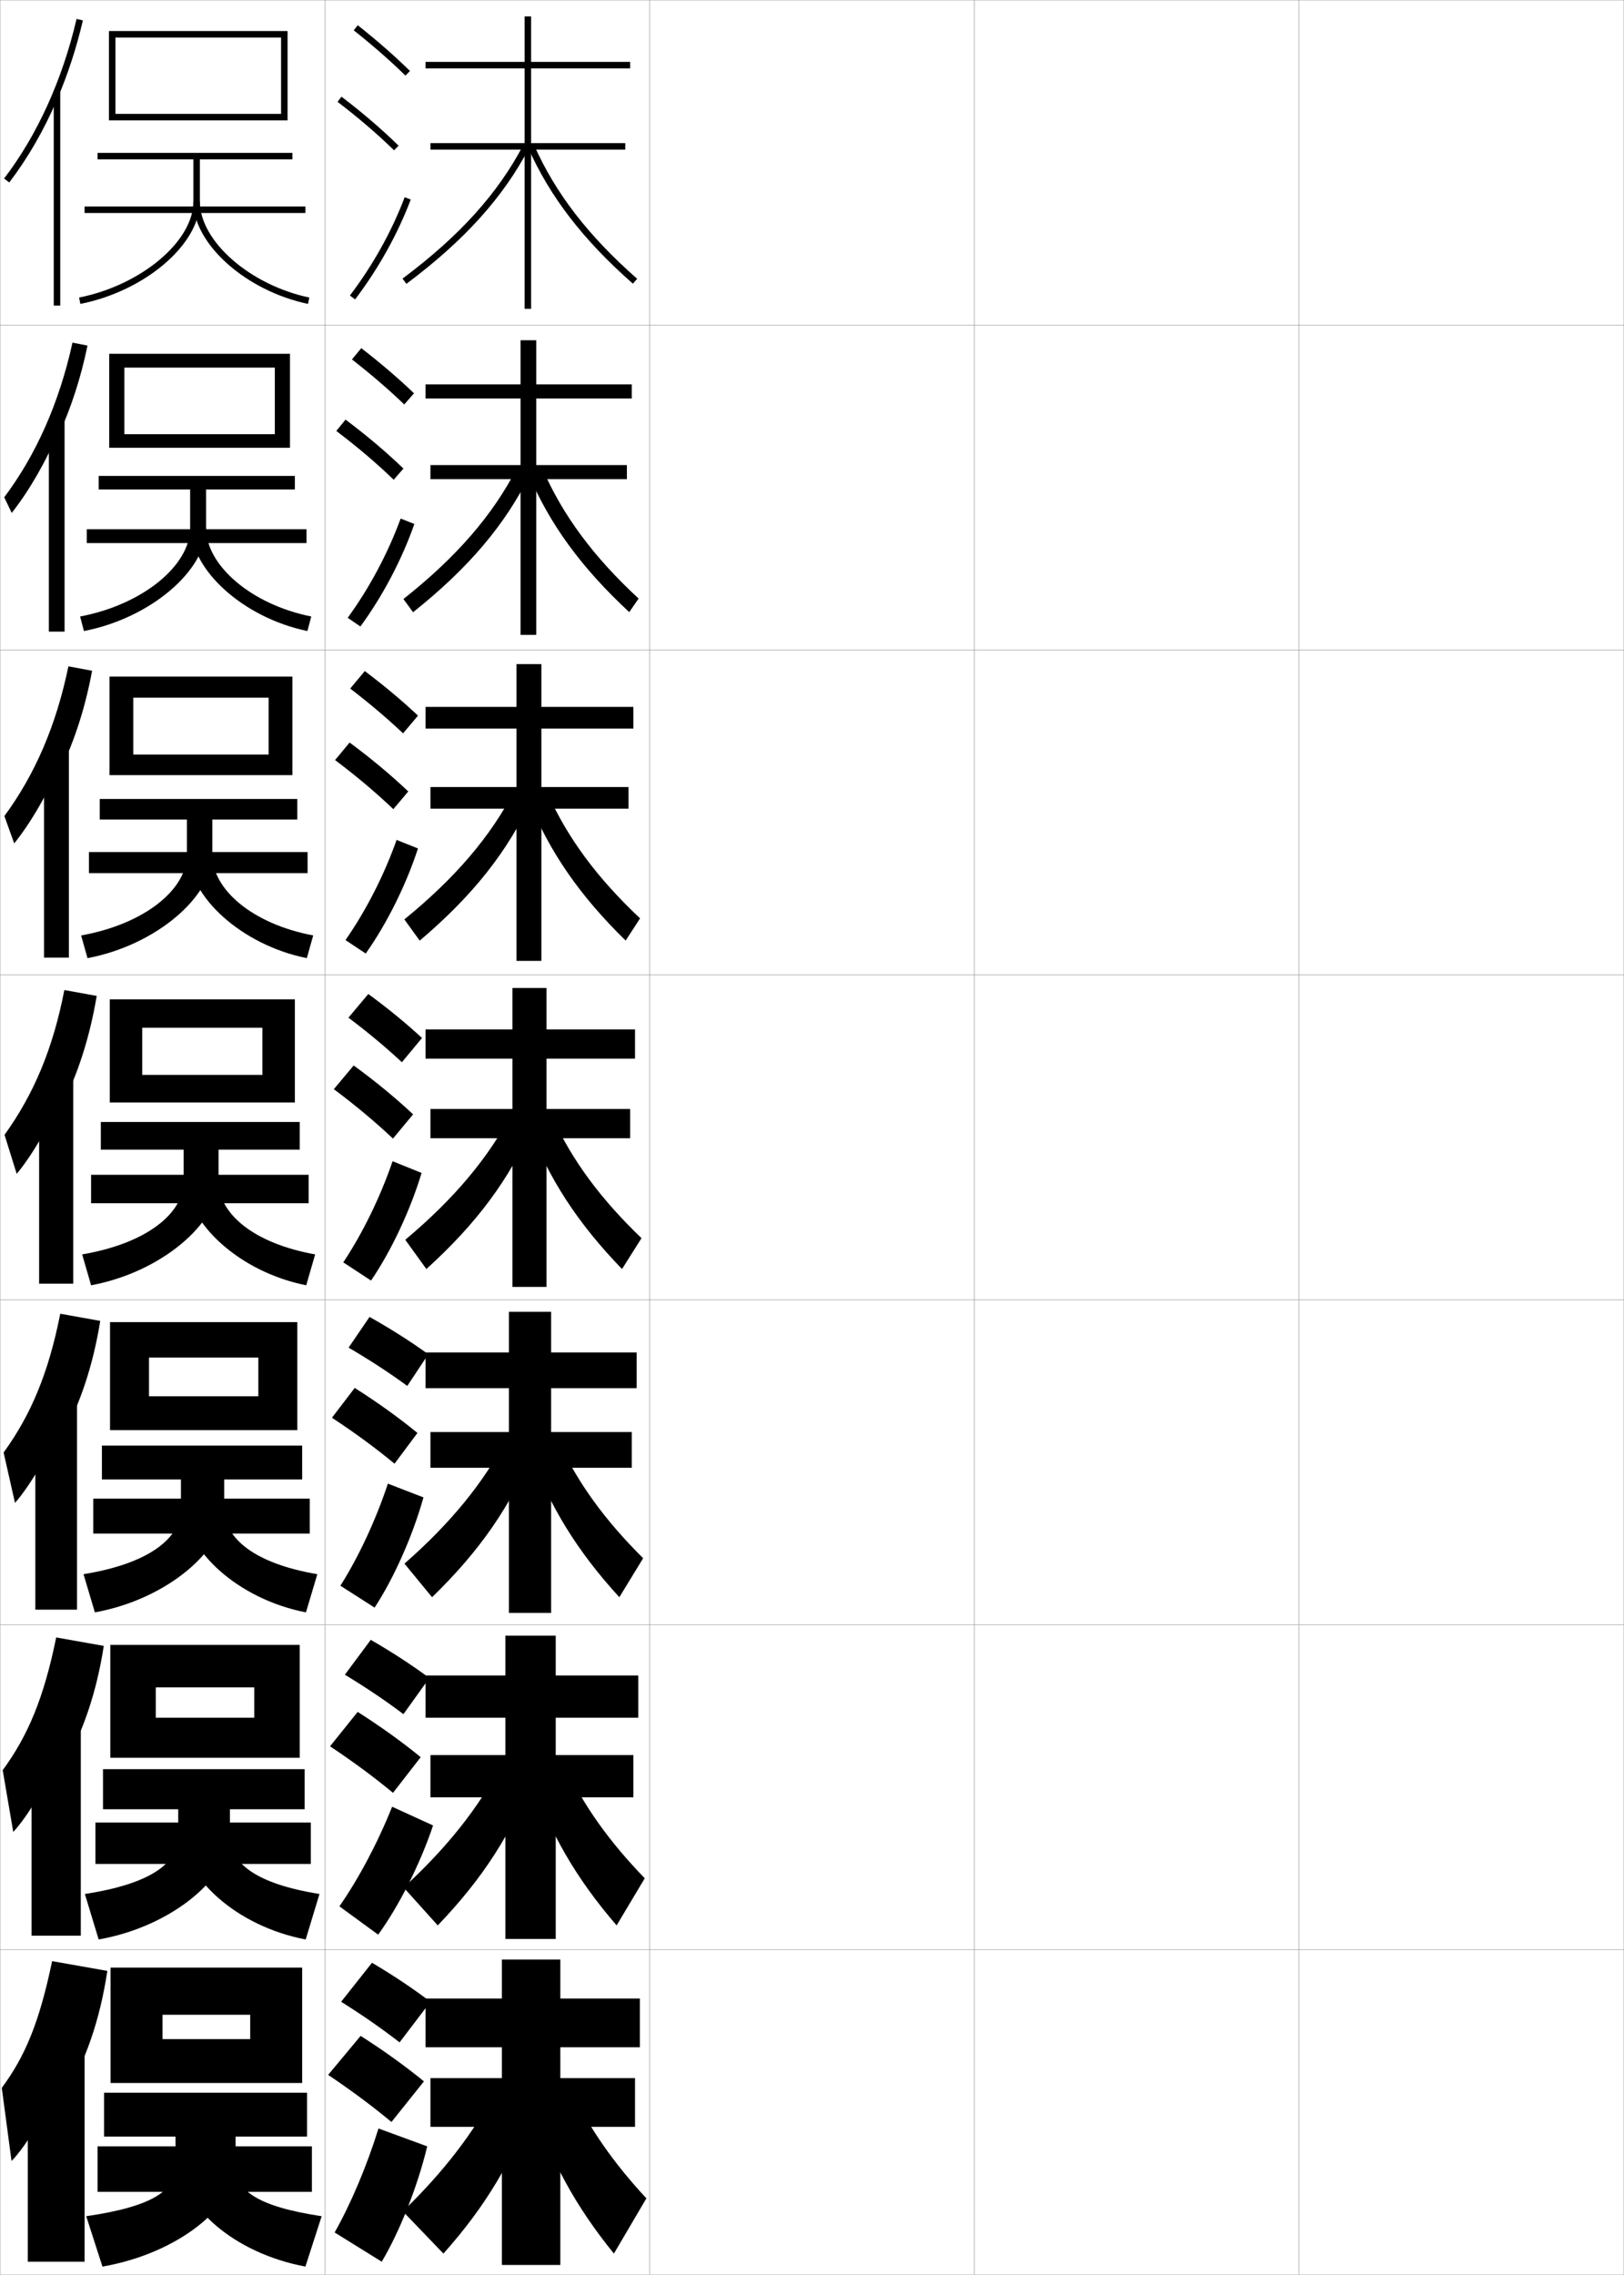 <?xml version="1.0" encoding="utf-8"?>
<!-- Generator: Adobe Illustrator 11 Build 225, SVG Export Plug-In . SVG Version: 6.0.0 Build 78)  -->
<!DOCTYPE svg PUBLIC "-//W3C//DTD SVG 1.0//EN"    "http://www.w3.org/TR/2001/REC-SVG-20010904/DTD/svg10.dtd">
<svg  xmlns="http://www.w3.org/2000/svg" xmlns:xlink="http://www.w3.org/1999/xlink" xmlns:a="http://ns.adobe.com/AdobeSVGViewerExtensions/3.0/"
	 width="500.1" height="700.1" viewBox="0 0 500.1 700.1"
	 overflow="visible" enable-background="new 0 0 500.1 700.1" xml:space="preserve">
		<g id="glyphs">
			<g>
				<rect x="0.05" y="0.05" fill="none" stroke="#999999" stroke-width="0.1" width="100" height="100"/> 
				<rect x="0.05" y="100.05" fill="none" stroke="#999999" stroke-width="0.1" width="100" height="100"/> 
				<rect x="0.05" y="200.05" fill="none" stroke="#999999" stroke-width="0.1" width="100" height="100"/> 
				<rect x="0.05" y="300.05" fill="none" stroke="#999999" stroke-width="0.1" width="100" height="100"/> 
				<rect x="0.05" y="400.05" fill="none" stroke="#999999" stroke-width="0.1" width="100" height="100"/> 
				<rect x="0.05" y="500.05" fill="none" stroke="#999999" stroke-width="0.1" width="100" height="100"/> 
				<rect x="0.05" y="600.05" fill="none" stroke="#999999" stroke-width="0.1" width="100" height="100"/> 
				<rect x="100.05" y="0.05" fill="none" stroke="#999999" stroke-width="0.1" width="100" height="100"/> 
				<rect x="100.05" y="100.05" fill="none" stroke="#999999" stroke-width="0.1" width="100" height="100"/> 
				<rect x="100.05" y="200.05" fill="none" stroke="#999999" stroke-width="0.1" width="100" height="100"/> 
				<rect x="100.05" y="300.05" fill="none" stroke="#999999" stroke-width="0.1" width="100" height="100"/> 
				<rect x="100.05" y="400.05" fill="none" stroke="#999999" stroke-width="0.1" width="100" height="100"/> 
				<rect x="100.05" y="500.05" fill="none" stroke="#999999" stroke-width="0.1" width="100" height="100"/> 
				<rect x="100.05" y="600.05" fill="none" stroke="#999999" stroke-width="0.1" width="100" height="100"/> 
				<rect x="200.05" y="0.05" fill="none" stroke="#999999" stroke-width="0.1" width="100" height="100"/> 
				<rect x="200.05" y="100.05" fill="none" stroke="#999999" stroke-width="0.1" width="100" height="100"/> 
				<rect x="200.05" y="200.05" fill="none" stroke="#999999" stroke-width="0.1" width="100" height="100"/> 
				<rect x="200.05" y="300.05" fill="none" stroke="#999999" stroke-width="0.1" width="100" height="100"/> 
				<rect x="200.05" y="400.05" fill="none" stroke="#999999" stroke-width="0.1" width="100" height="100"/> 
				<rect x="200.05" y="500.05" fill="none" stroke="#999999" stroke-width="0.1" width="100" height="100"/> 
				<rect x="200.05" y="600.05" fill="none" stroke="#999999" stroke-width="0.1" width="100" height="100"/> 
				<rect x="300.05" y="0.05" fill="none" stroke="#999999" stroke-width="0.1" width="100" height="100"/> 
				<rect x="300.05" y="100.05" fill="none" stroke="#999999" stroke-width="0.1" width="100" height="100"/> 
				<rect x="300.05" y="200.05" fill="none" stroke="#999999" stroke-width="0.1" width="100" height="100"/> 
				<rect x="300.05" y="300.05" fill="none" stroke="#999999" stroke-width="0.1" width="100" height="100"/> 
				<rect x="300.05" y="400.05" fill="none" stroke="#999999" stroke-width="0.1" width="100" height="100"/> 
				<rect x="300.05" y="500.05" fill="none" stroke="#999999" stroke-width="0.1" width="100" height="100"/> 
				<rect x="300.05" y="600.05" fill="none" stroke="#999999" stroke-width="0.1" width="100" height="100"/> 
				<rect x="400.05" y="0.05" fill="none" stroke="#999999" stroke-width="0.1" width="100" height="100"/> 
				<rect x="400.05" y="100.05" fill="none" stroke="#999999" stroke-width="0.1" width="100" height="100"/> 
				<rect x="400.05" y="200.05" fill="none" stroke="#999999" stroke-width="0.1" width="100" height="100"/> 
				<rect x="400.05" y="300.05" fill="none" stroke="#999999" stroke-width="0.1" width="100" height="100"/> 
				<rect x="400.05" y="400.05" fill="none" stroke="#999999" stroke-width="0.1" width="100" height="100"/> 
				<rect x="400.05" y="500.05" fill="none" stroke="#999999" stroke-width="0.1" width="100" height="100"/> 
				<rect x="400.05" y="600.05" fill="none" stroke="#999999" stroke-width="0.1" width="100" height="100"/> 
			</g>
			<g>
				<g>
					<path d="M17.55,30.683c3.289-7.658,5.977-15.847,7.974-24.405l-1.947-0.455
						C19.192,24.607,11.474,41.593,1.256,54.942L2.844,56.157
						C8.568,48.68,13.514,40.081,17.55,30.683L17.55,30.683z"/>
					<rect x="16.55" y="28.05" width="2" height="66"/> 
				</g>
				<g>
					<path d="M18.13,133.69c3.754-8.189,6.766-17.385,8.812-27.34l-4.621-0.906
						c-4.081,18.513-11.187,34.499-21.019,47.602l2.309,4.812
						c5.452-6.942,10.684-16.028,14.336-24.919L18.13,133.69z"/>
					<rect x="15.049" y="129.1" width="4.833" height="65.283"/> 
				</g>
				<g>
					<path d="M18.711,236.699c4.22-8.719,7.555-18.923,9.65-30.274l-7.295-1.357
						c-3.777,18.24-10.271,33.227-19.717,46.083l3.029,8.409
						c5.18-6.408,10.698-15.98,13.966-24.365L18.711,236.699z"/>
					<rect x="13.55" y="230.15" width="7.667" height="64.566"/> 
				</g>
				<g>
					<path d="M19.292,339.707c4.686-9.25,8.345-20.461,10.488-33.209l-9.969-1.808
						c-3.474,17.968-9.355,31.955-18.415,44.564l3.749,12.006
						c4.907-5.873,10.712-15.933,13.597-23.81L19.292,339.707z"/>
					<rect x="12.05" y="331.2" width="10.5" height="63.85"/> 
				</g>
				<g>
					<path d="M19.544,441.321c5.146-9.405,9.128-21.173,11.326-34.807l-12.312-2.205
						c-3.646,18.338-9.028,31.09-17.444,42.71l3.5,15.504
						c4.775-5.413,10.981-16.059,13.564-23.54L19.544,441.321z"/>
					<rect x="10.883" y="430.983" width="12.833" height="64.399"/> 
				</g>
				<g>
					<path d="M19.797,542.936c5.606-9.56,9.911-21.884,12.163-36.403l-14.656-2.603
						c-3.817,18.707-8.7,30.225-16.472,40.855l3.25,19.002
						c4.643-4.955,11.25-16.185,13.532-23.271L19.797,542.936z"/>
					<rect x="9.716" y="530.767" width="15.167" height="64.95"/> 
				</g>
				<g>
					<path d="M20.05,644.55c6.066-9.714,10.693-22.595,13-38l-17-3
						c-3.988,19.076-8.372,29.359-15.5,39l3,22.5c4.511-4.495,11.521-16.31,13.5-23
						L20.05,644.55z"/>
					<rect x="8.55" y="630.55" width="17.5" height="65.5"/> 
				</g>
			</g>
			<g>
				<polygon points="35.55,11.55 86.55,11.55 86.55,35.05 35.55,35.05 
					35.55,37.05 88.55,37.05 88.55,9.55 33.55,9.55 33.55,37.05 
					35.55,37.05 "/>
				<path d="M30.05,47.05v2h29.5v13c0,12.219-16.117,25.736-35.194,29.52l0.389,1.961
					c19.95-3.955,36.806-18.371,36.806-31.48v-13h28.5v-2H30.05z"/>
				<rect x="26.05" y="63.55" width="68" height="2"/> 
				<path d="M59.55,62.05c0,13.04,16.162,27.455,35.295,31.479l0.41-1.957
					c-18.27-3.842-33.705-17.361-33.705-29.521H59.55z"/>
			</g>
			<g>
				<g>
					<polygon points="89.299,137.799 89.299,108.883 33.633,108.883 33.633,137.799 
						38.3,137.799 38.3,113.133 84.633,113.133 84.633,133.633 38.3,133.633 
						38.3,137.799 "/>
					<path d="M58.55,150.633v11.917c0,11.426-14.521,23.522-33.88,27.18l1.176,4.474
						c20.551-3.979,37.62-18.674,37.62-31.653v-11.917h27.333v-4.167H30.383v4.167
						H58.55z"/>
					<rect x="26.716" y="162.883" width="67.667" height="4.25"/> 
					<path d="M94.663,194.202c-19.618-4.038-35.78-18.718-35.78-31.652h4.583
						c0,11.392,13.843,23.477,32.387,27.181L94.663,194.202z"/>
				</g>
				<g>
					<polygon points="90.05,238.55 90.05,208.216 33.716,208.216 33.716,238.55 
						41.05,238.55 41.05,214.716 82.716,214.716 82.716,232.216 41.05,232.216 
						41.05,238.55 "/>
					<path d="M57.55,252.216v10.833c0,10.634-12.925,21.308-32.565,24.84l1.963,6.987
						c21.153-4.002,38.435-18.978,38.435-31.827v-10.833h26.167v-6.333H30.716v6.333
						H57.55z"/>
					<rect x="27.383" y="262.217" width="67.333" height="6.5"/> 
					<path d="M94.481,294.876c-20.104-4.053-36.265-18.998-36.265-31.826h7.167
						c0,10.624,12.25,21.274,31.068,24.84L94.481,294.876z"/>
				</g>
				<g>
					<polygon points="90.8,339.3 90.8,307.55 33.8,307.55 33.8,339.3 
						43.8,339.3 43.8,316.3 80.8,316.3 80.8,330.8 43.8,330.8 
						43.8,339.3 "/>
					<path d="M56.55,353.8v9.75c0,9.842-11.329,19.094-31.25,22.5l2.75,9.5
						c21.754-4.025,39.25-19.281,39.25-32v-9.75h25v-8.5h-61.25v8.5H56.55z"/>
					<rect x="28.05" y="361.55" width="67" height="8.75"/> 
					<path d="M94.3,395.55c-20.589-4.067-36.75-19.278-36.75-32h9.75
						c0,9.855,10.656,19.071,29.75,22.5L94.3,395.55z"/>
				</g>
				<g>
					<polygon points="91.55,440.134 91.55,406.884 33.883,406.884 33.883,440.134 
						45.883,440.134 45.883,417.8 79.55,417.8 79.55,429.716 45.883,429.716 
						45.883,440.134 "/>
					<path d="M55.717,455.3v9c0,9.05-9.798,16.887-30,20.166l3.5,11.75
						c22.355-4.049,39.833-19.328,39.833-31.916v-9h24v-10.416H31.383v10.416H55.717z"/>
					<rect x="28.717" y="461.216" width="66.666" height="10.75"/> 
					<path d="M94.217,496.216c-21.074-4.081-37.167-19.301-37.167-31.916h12
						c0,9.088,9.298,16.875,28.667,20.166L94.217,496.216z"/>
				</g>
				<g>
					<polygon points="92.3,540.967 92.3,506.217 33.966,506.217 33.966,540.967 
						47.967,540.967 47.967,519.3 78.3,519.3 78.3,528.633 47.967,528.633 
						47.967,540.967 "/>
					<path d="M54.883,556.8v8.25c0,8.258-8.267,14.679-28.75,17.833l4.25,14
						c22.957-4.072,40.417-19.375,40.417-31.833v-8.25h23v-12.333H31.717v12.333H54.883z"/>
					<rect x="29.383" y="560.883" width="66.333" height="12.75"/> 
					<path d="M94.133,596.883c-21.56-4.096-37.583-19.323-37.583-31.833h14.25
						c0,8.319,7.94,14.68,27.583,17.833L94.133,596.883z"/>
				</g>
			</g>
			<g>
				<polygon points="93.05,641.05 93.05,605.55 34.05,605.55 34.05,641.05 
					50.05,641.05 50.05,620.05 77.05,620.05 77.05,627.55 50.05,627.55 
					50.05,641.05 "/>
				<path d="M54.05,657.55v9c0,7.466-6.736,12.472-27.5,15.5l5,15.5
					c23.559-4.097,41-18.673,41-31v-9h22v-13.5h-62.5v13.5H54.05z"/>
				<rect x="30.05" y="660.55" width="66" height="14"/> 
				<path d="M94.05,697.55c-22.045-4.11-38-18.597-38-31h16.5c0,7.552,6.582,12.483,26.5,15.5
					L94.05,697.55z"/>
			</g>
			<g>
				<path d="M105.05,616.05c6.691,4.196,12.701,8.386,18,12.5l9.5-12.5
					c-5.257-3.989-11.363-8.086-18-12L105.05,616.05z"/>
				<path d="M120.55,653.05l10-12.5c-5.694-4.654-12.311-9.434-19.5-14l-10,12
					C108.3,643.418,114.811,648.277,120.55,653.05z"/>
				<path d="M131.55,660.55c-2.919,12.319-8.596,26.487-14,35.5l-14.5-9
					c4.979-8.802,9.985-20.634,13.5-32L131.55,660.55z"/>
			</g>
			<g>
				<path d="M106.199,515.396c6.681,4.049,12.71,8.121,18.035,12.141l7.987-11.122
					c-5.296-3.924-11.411-7.925-18.048-11.745L106.199,515.396z"/>
				<path d="M121.021,551.755l8.53-10.979c-5.706-4.67-12.255-9.393-19.411-13.932
					l-8.505,10.589C108.834,542.216,115.286,546.997,121.021,551.755z"/>
				<path d="M133.361,561.791c-3.936,11.795-10.588,24.941-16.909,33.61l-11.937-8.723
					c5.934-8.493,11.875-19.71,16.238-30.65L133.361,561.791z"/>
			</g>
			<g>
				<path d="M107.348,414.741c6.67,3.902,12.719,7.857,18.069,11.781l6.475-9.744
					c-5.335-3.858-11.459-7.763-18.096-11.49L107.348,414.741z"/>
				<path d="M121.492,450.461l7.06-9.46c-5.717-4.686-12.199-9.352-19.321-13.863
					l-7.01,9.178C109.369,441.015,115.762,445.717,121.492,450.461z"/>
				<path d="M130.401,460.834c-3.288,11.764-9.048,24.753-15.046,33.918l-10.531-6.737
					c5.676-8.973,10.958-20.347,14.621-31.417L130.401,460.834z"/>
			</g>
			<g>
				<g>
					<path d="M108.929,9.333c5.9,4.677,11.257,9.363,15.922,13.932l1.398-1.43
						c-4.714-4.616-10.123-9.35-16.078-14.068L108.929,9.333z"/>
					<path d="M103.944,31.345c6.493,4.947,12.188,9.828,17.407,14.921l1.396-1.432
						c-5.278-5.149-11.033-10.083-17.593-15.079L103.944,31.345z"/>
					<path d="M107.753,90.945l1.594,1.209c7.186-9.465,13.112-20.099,17.139-30.751
						l-1.871-0.707C120.655,71.171,114.825,81.631,107.753,90.945z"/>
				</g>
				<g>
					<path d="M108.385,110.619c5.97,4.653,11.38,9.312,16.102,13.86l2.999-3.441
						c-4.756-4.567-10.225-9.251-16.232-13.891L108.385,110.619z"/>
					<path d="M121.237,147.646l2.997-3.443c-5.323-5.122-11.194-10.087-17.828-15.066
						l-2.842,3.492C110.153,137.619,115.956,142.552,121.237,147.646z"/>
					<path d="M127.599,161.261c-3.842,10.93-9.727,22.153-16.616,31.542l-3.911-2.674
						c6.723-9.229,12.416-19.917,16.301-30.541L127.599,161.261z"/>
				</g>
				<g>
					<path d="M107.841,211.905c6.041,4.629,11.504,9.262,16.281,13.788l4.599-5.453
						c-4.798-4.518-10.326-9.153-16.385-13.713L107.841,211.905z"/>
					<path d="M121.123,249.027l4.598-5.454c-5.369-5.095-11.354-10.091-18.062-15.054
						l-4.474,5.395C109.869,238.946,115.78,243.931,121.123,249.027z"/>
					<path d="M128.712,261.118c-3.657,11.208-9.5,23.02-16.092,32.335l-6.229-4.14
						c6.374-9.144,11.93-20.06,15.741-30.833L128.712,261.118z"/>
				</g>
				<g>
					<path d="M107.298,313.19c6.11,4.605,11.627,9.211,16.461,13.717l6.199-7.465
						c-4.84-4.469-10.428-9.055-16.539-13.535L107.298,313.19z"/>
					<path d="M121.009,350.407l6.199-7.465c-5.414-5.068-11.515-10.096-18.297-15.041
						l-6.105,7.297C109.585,340.272,115.604,345.31,121.009,350.407z"/>
					<path d="M129.826,360.976c-3.473,11.486-9.274,23.887-15.569,33.127l-8.547-5.605
						c6.025-9.059,11.443-20.203,15.181-31.125L129.826,360.976z"/>
				</g>
			</g>
			<g>
				<polygon points="194.05,21.05 194.05,19.05 163.55,19.05 163.55,5.05 
					161.55,5.05 161.55,19.05 131.05,19.05 131.05,21.05 161.55,21.05 
					161.55,44.05 132.55,44.05 132.55,46.05 161.55,46.05 161.55,95.05 
					163.55,95.05 163.55,46.05 192.55,46.05 192.55,44.05 163.55,44.05 
					163.55,21.05 "/>
				<path d="M123.951,85.749l1.197,1.602c17.828-13.33,29.835-26.625,37.788-41.838
					l-1.773-0.926C153.354,59.524,141.53,72.604,123.951,85.749z"/>
				<path d="M162.636,45.456c6.702,15.092,16.951,28.389,32.254,41.845l1.32-1.502
					c-15.078-13.259-25.166-26.335-31.746-41.155L162.636,45.456z"/>
			</g>
			<g>
				<g>
					<polygon points="194.549,122.633 194.549,118.299 165.133,118.299 165.133,104.716 
						160.3,104.716 160.3,118.299 131.049,118.299 131.049,122.633 160.3,122.633 
						160.3,143.133 132.549,143.133 132.549,147.466 160.3,147.466 160.3,195.383 
						165.133,195.383 165.133,147.466 193.049,147.466 193.049,143.133 165.133,143.133 
						165.133,122.633 "/>
					<path d="M124.234,184.349l2.965,4.068c17.027-13.544,28.45-26.984,36.157-42.699
						l-4.077-1.838C151.825,158.437,140.647,171.369,124.234,184.349z"/>
					<path d="M167.125,144.419c6.226,14.243,15.627,26.923,29.531,39.797l-2.88,4.168
						c-14.729-13.649-24.566-27.089-31.129-42.704L167.125,144.419z"/>
				</g>
				<g>
					<polygon points="195.05,224.216 195.05,217.55 166.716,217.55 166.716,204.383 
						159.05,204.383 159.05,217.55 131.05,217.55 131.05,224.216 159.05,224.216 
						159.05,242.216 132.55,242.216 132.55,248.883 159.05,248.883 159.05,295.717 
						166.716,295.717 166.716,248.883 193.55,248.883 193.55,242.216 166.716,242.216 
						166.716,224.216 "/>
					<path d="M124.517,282.949l4.732,6.534c16.228-13.759,27.065-27.343,34.526-43.559
						l-5.308-2.75C151.141,257.35,140.268,270.134,124.517,282.949z"/>
					<path d="M168.651,244.195c6.111,13.666,15.188,25.95,28.452,38.438l-4.44,6.834
						c-14.156-13.842-23.58-27.424-30.003-43.563L168.651,244.195z"/>
				</g>
				<g>
					<polygon points="195.55,325.8 195.55,316.8 168.3,316.8 168.3,304.05 
						157.8,304.05 157.8,316.8 131.05,316.8 131.05,325.8 157.8,325.8 
						157.8,341.3 132.55,341.3 132.55,350.3 157.8,350.3 157.8,396.05 
						168.3,396.05 168.3,350.3 194.05,350.3 194.05,341.3 168.3,341.3 
						168.3,325.8 "/>
					<path d="M124.8,381.55l6.5,9c15.427-13.973,25.68-27.701,32.895-44.419
						l-6.539-3.662C150.456,356.263,139.888,368.898,124.8,381.55z"/>
					<path d="M170.177,343.972c5.996,13.088,14.748,24.977,27.373,37.078l-6,9.5
						c-13.582-14.035-22.594-27.76-28.877-44.422L170.177,343.972z"/>
				</g>
				<g>
					<polygon points="196.05,427.216 196.05,416.216 169.717,416.216 169.717,403.716 
						156.717,403.716 156.717,416.216 131.05,416.216 131.05,427.216 156.717,427.216 
						156.717,440.716 132.55,440.716 132.55,451.716 156.717,451.716 156.717,496.384 
						169.717,496.384 169.717,451.716 194.55,451.716 194.55,440.716 169.717,440.716 
						169.717,427.216 "/>
					<path d="M124.55,481.216l8.5,10.334c14.626-14.187,24.294-28.06,31.263-45.279
						l-8.359-3.441C148.958,456.242,138.808,468.729,124.55,481.216z"/>
					<path d="M172.135,443.831c5.801,12.51,14.107,24.004,25.915,35.719l-7.333,12
						c-13.009-14.229-21.608-28.096-27.752-45.281L172.135,443.831z"/>
				</g>
				<g>
					<polygon points="196.55,528.633 196.55,515.633 171.133,515.633 171.133,503.383 
						155.633,503.383 155.633,515.633 131.05,515.633 131.05,528.633 155.633,528.633 
						155.633,540.133 132.55,540.133 132.55,553.133 155.633,553.133 155.633,596.717 
						171.133,596.717 171.133,553.133 195.05,553.133 195.05,540.133 171.133,540.133 
						171.133,528.633 "/>
					<path d="M124.3,580.883l10.5,11.667c13.825-14.4,22.908-28.418,29.631-46.14
						l-10.18-3.221C147.459,556.222,137.729,568.561,124.3,580.883z"/>
					<path d="M174.092,543.69c5.606,11.933,13.468,23.03,24.458,34.359l-8.667,14.5
						c-12.435-14.421-20.623-28.433-26.626-46.141L174.092,543.69z"/>
				</g>
			</g>
			<g>
				<polygon points="195.55,639.55 172.55,639.55 172.55,630.05 197.05,630.05 
					197.05,615.05 172.55,615.05 172.55,603.05 154.55,603.05 154.55,615.05 
					131.05,615.05 131.05,630.05 154.55,630.05 154.55,639.55 132.55,639.55 
					132.55,654.55 154.55,654.55 154.55,697.05 172.55,697.05 172.55,654.55 
					195.55,654.55 "/>
				<path d="M152.55,643.55c-6.589,12.651-15.901,24.842-28.5,37l12.5,13
					c13.024-14.614,21.522-28.776,28-47L152.55,643.55z"/>
				<path d="M176.05,643.55c5.411,11.354,12.828,22.057,23,33l-10,17
					c-11.861-14.614-19.637-28.769-25.5-47L176.05,643.55z"/>
			</g>
		</g>
	</svg>
